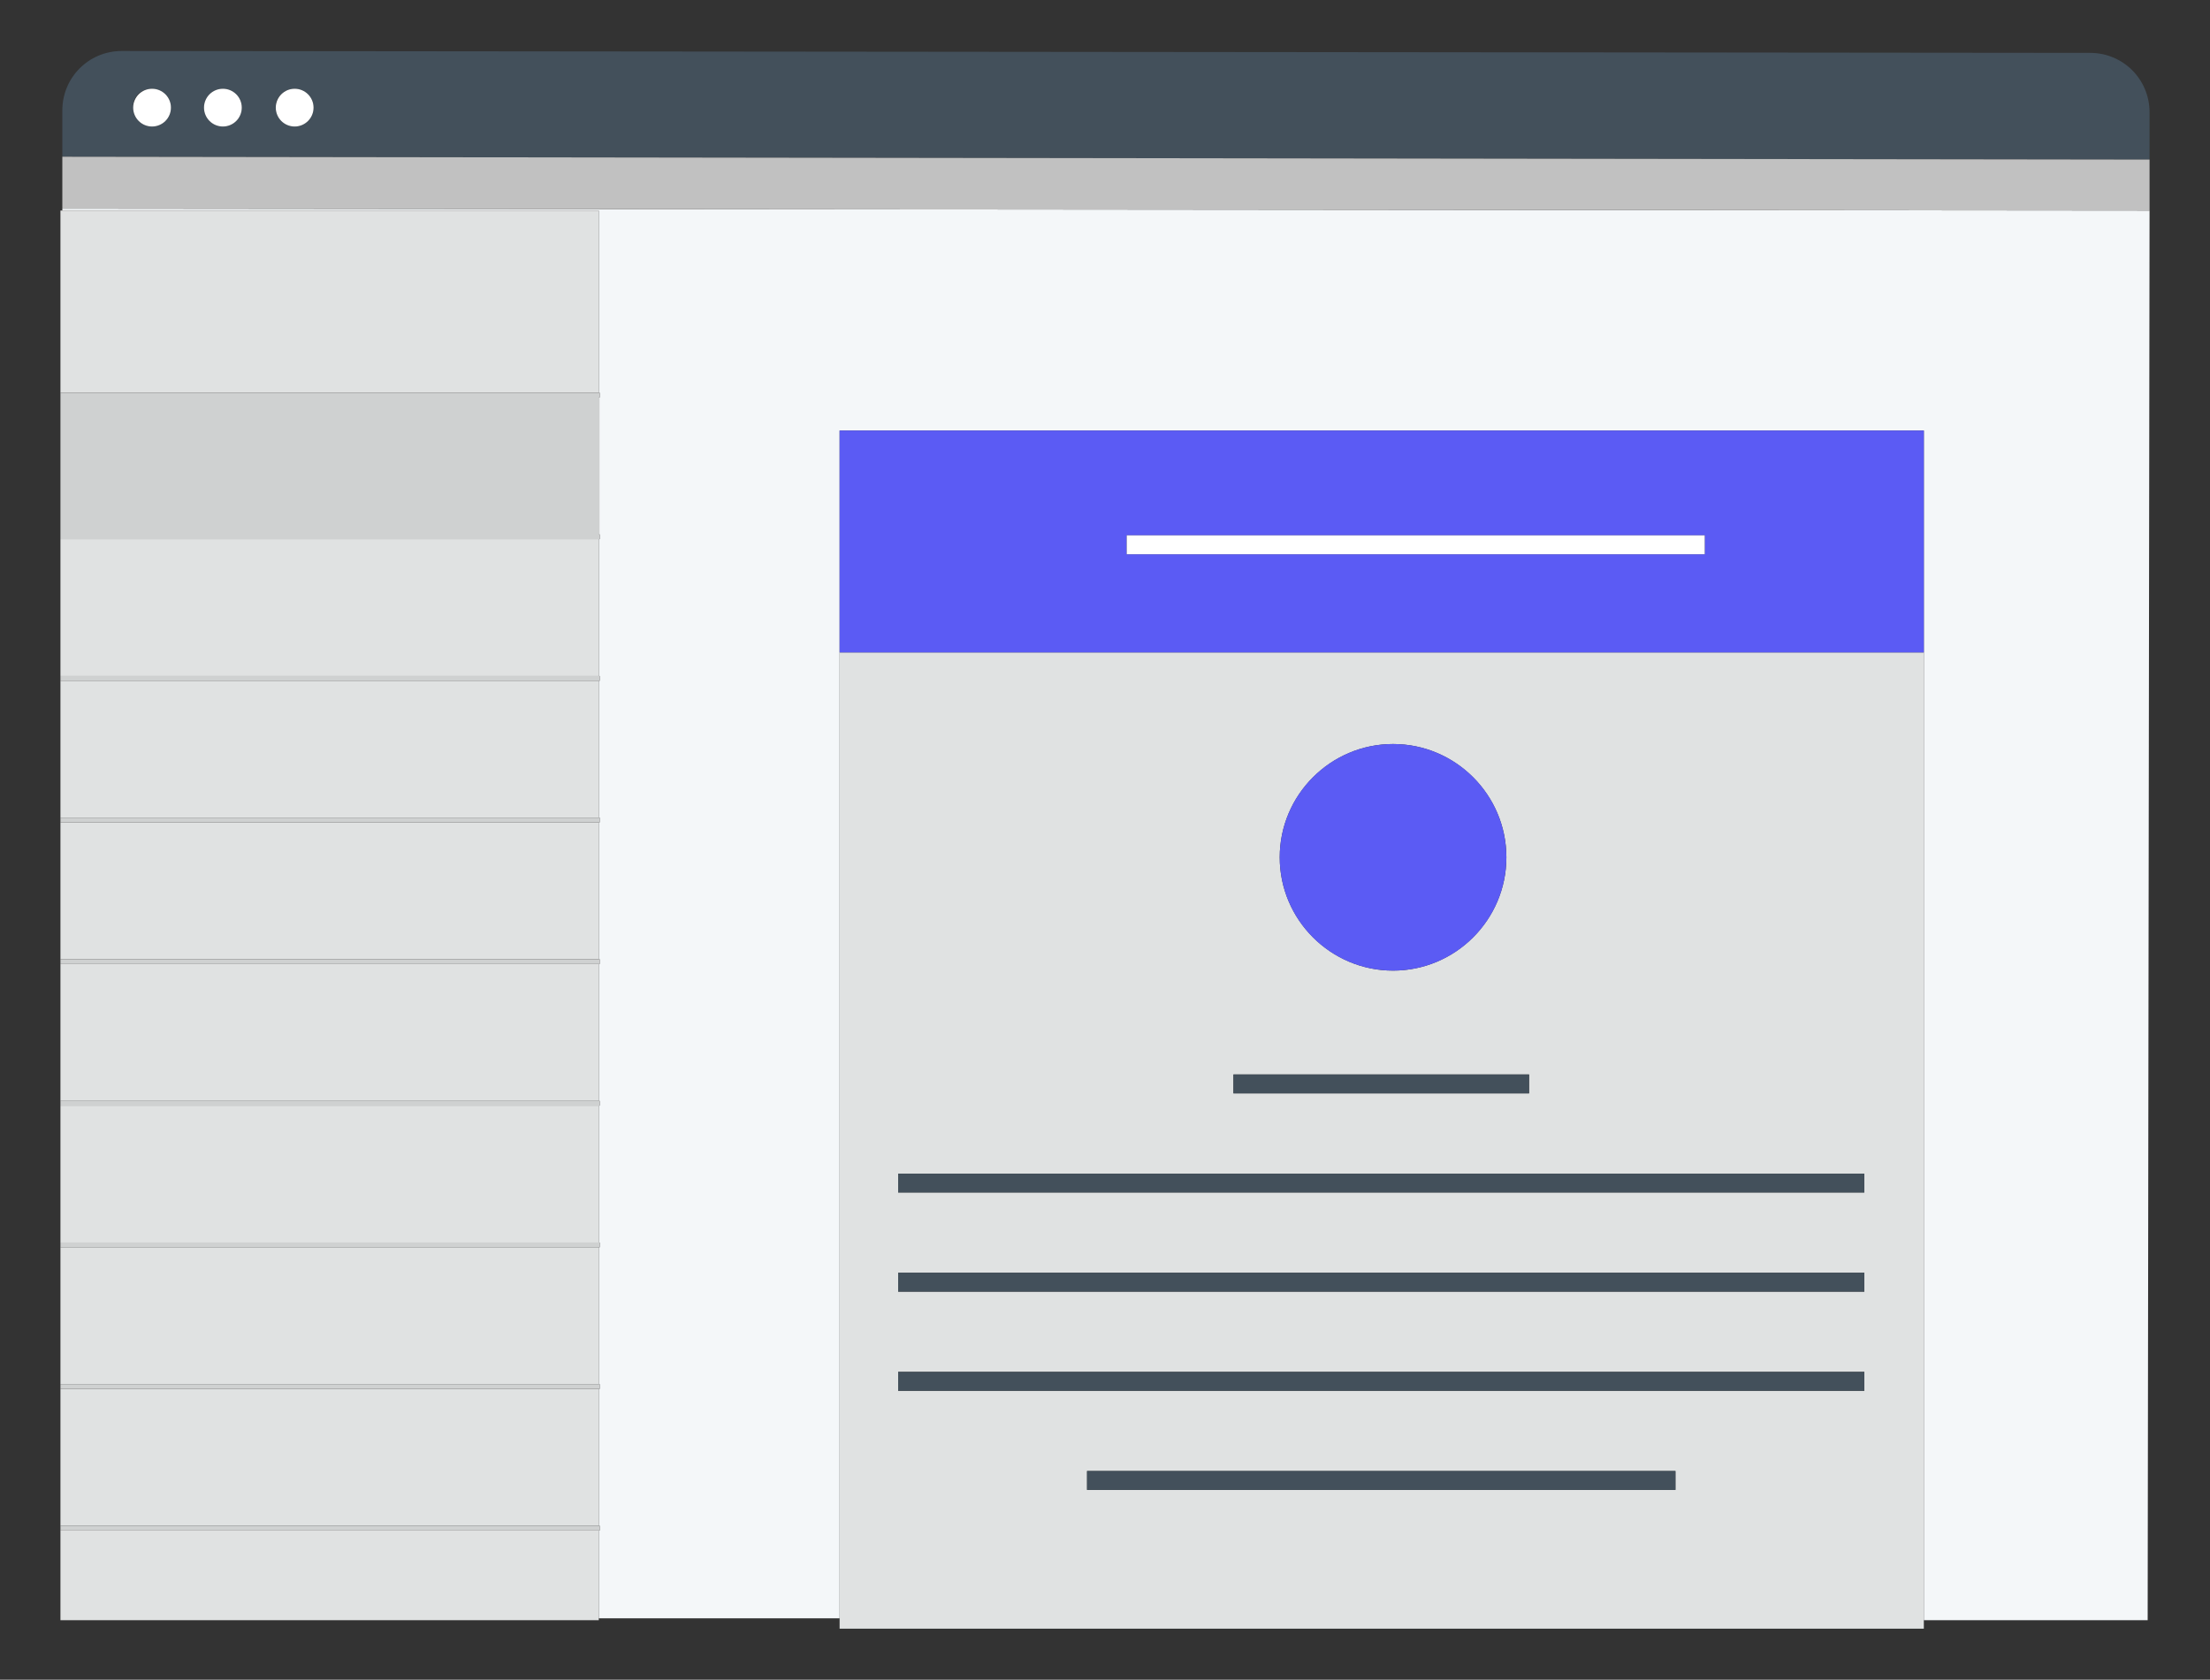 <?xml version="1.0" encoding="utf-8"?>
<!-- Generator: Adobe Illustrator 19.0.0, SVG Export Plug-In . SVG Version: 6.00 Build 0)  -->
<svg version="1.1" id="Layer_1" xmlns="http://www.w3.org/2000/svg" xmlns:xlink="http://www.w3.org/1999/xlink" x="0px" y="0px"
	 viewBox="0 0 234 177.9" style="enable-background:new 0 0 234 177.9;" xml:space="preserve">
<rect x="0" y="0" width="234" height="177.9" fill="#333333" stroke="none"/>
<style type="text/css">
	.st0{fill:#F4F7F9;}
	.st1{fill:#43505B;}
	.st2{fill:#FFFFFF;}
	.st3{fill:#C1C1C1;}
	.st4{fill:#E0E2E2;}
	.st5{fill:#CFD1D1;}
	.st6{fill:#5B5BF4;}
</style>
<g>
	<polygon id="XMLID_89_" class="st0" points="6.6,17.3 6.6,17.3 6.6,11.6 6.6,22.3 63.4,22.3 63.4,41.6 63.5,41.6 63.5,42.1 
		63.4,42.1 63.4,56.6 63.5,56.6 63.5,57.1 63.4,57.1 63.4,71.6 63.5,71.6 63.5,72.1 63.4,72.1 63.4,86.6 63.5,86.6 63.5,87.1 
		63.4,87.1 63.4,101.6 63.5,101.6 63.5,102.1 63.4,102.1 63.4,116.6 63.5,116.6 63.5,117.1 63.4,117.1 63.4,131.6 63.5,131.6 
		63.5,132.1 63.4,132.1 63.4,146.6 63.5,146.6 63.5,147.1 63.4,147.1 63.4,161.6 63.5,161.6 63.5,162.1 63.4,162.1 63.4,171.4 
		88.9,171.4 88.9,69.1 88.9,45.6 203.7,45.6 203.7,69.1 203.7,171.6 227.4,171.6 227.6,22.3 6.6,22.1 	"/>
	<polygon id="XMLID_88_" class="st0" points="227.6,16.9 227.6,16.9 227.6,11.9 	"/>
	<path class="st1" d="M6.6,17.3l0-0.7l221,0.3l0-5c0-3.5-2.8-6.3-6.3-6.3L12.9,5.4c-3.5,0-6.3,2.8-6.3,6.3L6.6,17.3L6.6,17.3z
		 M31.2,9.4c1.1,0,2,0.9,2,2c0,1.1-0.9,2-2,2c-1.1,0-2-0.9-2-2C29.1,10.3,30.1,9.4,31.2,9.4z M23.6,9.4c1.1,0,2,0.9,2,2
		c0,1.1-0.9,2-2,2c-1.1,0-2-0.9-2-2C21.6,10.3,22.5,9.4,23.6,9.4z M16.1,9.4c1.1,0,2,0.9,2,2c0,1.1-0.9,2-2,2s-2-0.9-2-2
		C14,10.3,14.9,9.4,16.1,9.4z"/>
	<circle id="XMLID_83_" class="st2" cx="16.1" cy="11.4" r="2"/>
	<circle id="XMLID_82_" class="st2" cx="23.6" cy="11.4" r="2"/>
	<circle id="XMLID_81_" class="st2" cx="31.2" cy="11.4" r="2"/>
	<polygon id="XMLID_80_" class="st3" points="6.6,16.6 6.6,17.3 6.6,22.1 227.6,22.3 227.6,22.3 227.6,16.9 227.6,16.9 227.6,16.9 	
		"/>
	<path class="st4" d="M88.9,69.1v102.3v1.1h114.8v-1V69.1H88.9z M115.1,157.8v-2h62.3v2H115.1z M147.5,78.8c6.6,0,12,5.4,12,12
		c0,6.6-5.4,12-12,12c-6.6,0-12-5.4-12-12C135.5,84.2,140.9,78.8,147.5,78.8z M130.6,113.8h31.3v2h-31.3V113.8z M95.1,124.3h102.3v2
		H95.1V124.3z M95.1,134.8h102.3v2H95.1V134.8z M95.1,145.3h102.3v2H95.1V145.3z"/>
	<polygon id="XMLID_72_" class="st4" points="6.4,41.6 63.4,41.6 63.4,22.3 6.6,22.3 6.4,22.3 6.4,42 6.4,42 	"/>
	<rect id="XMLID_71_" x="63.4" y="42.1" class="st4" width="0.1" height="14.5"/>
	<polygon id="XMLID_70_" class="st4" points="6.4,162.1 6.4,161.6 63.4,161.6 63.4,147.1 6.4,147.1 6.4,146.6 63.4,146.6 
		63.4,132.1 6.4,132.1 6.4,131.6 63.4,131.6 63.4,117.1 6.4,117.1 6.4,116.6 63.4,116.6 63.4,102.1 6.4,102.1 6.4,101.6 63.4,101.6 
		63.4,87.1 6.4,87.1 6.4,86.6 63.4,86.6 63.4,72.1 6.4,72.1 6.4,71.6 63.4,71.6 63.4,57.1 6.4,57.1 6.4,56.6 6.4,56.6 6.4,171.6 
		63.4,171.6 63.4,171.4 63.4,162.1 	"/>
	<polygon id="XMLID_69_" class="st5" points="6.4,57.1 63.4,57.1 63.5,57.1 63.5,56.6 63.4,56.6 63.4,56.6 63.4,42.1 63.4,42.1 
		63.5,42.1 63.5,41.6 63.4,41.6 6.4,41.6 6.4,42 6.4,42 6.4,42 6.4,56.6 6.4,56.6 6.4,56.6 	"/>
	<polygon id="XMLID_68_" class="st5" points="6.4,71.6 6.4,72.1 63.4,72.1 63.5,72.1 63.5,71.6 63.4,71.6 	"/>
	<polygon id="XMLID_67_" class="st5" points="6.4,86.6 6.4,87.1 63.4,87.1 63.5,87.1 63.5,86.6 63.4,86.6 	"/>
	<polygon id="XMLID_66_" class="st5" points="6.4,101.6 6.4,102.1 63.4,102.1 63.5,102.1 63.5,101.6 63.4,101.6 	"/>
	<polygon id="XMLID_65_" class="st5" points="6.4,116.6 6.4,117.1 63.4,117.1 63.5,117.1 63.5,116.6 63.4,116.6 	"/>
	<polygon id="XMLID_64_" class="st5" points="6.4,131.6 6.4,132.1 63.4,132.1 63.5,132.1 63.5,131.6 63.4,131.6 	"/>
	<polygon id="XMLID_63_" class="st5" points="6.4,146.6 6.4,147.1 63.4,147.1 63.5,147.1 63.5,146.6 63.4,146.6 	"/>
	<polygon id="XMLID_62_" class="st5" points="6.4,161.6 6.4,162.1 63.4,162.1 63.5,162.1 63.5,161.6 63.4,161.6 	"/>
	<path class="st6" d="M203.7,45.6H88.9v23.5h114.8V45.6z M180.5,58.7h-61.2v-2h61.2V58.7z"/>
	<circle id="XMLID_59_" class="st6" cx="147.5" cy="90.8" r="12"/>
	<rect id="XMLID_58_" x="130.6" y="113.8" class="st1" width="31.3" height="2"/>
	<rect id="XMLID_57_" x="95.1" y="124.3" class="st1" width="102.3" height="2"/>
	<rect id="XMLID_56_" x="95.1" y="134.8" class="st1" width="102.3" height="2"/>
	<rect id="XMLID_55_" x="95.1" y="145.3" class="st1" width="102.3" height="2"/>
	<rect id="XMLID_54_" x="115.1" y="155.8" class="st1" width="62.3" height="2"/>
	<rect id="XMLID_53_" x="119.3" y="56.7" class="st2" width="61.2" height="2"/>
</g>
</svg>
